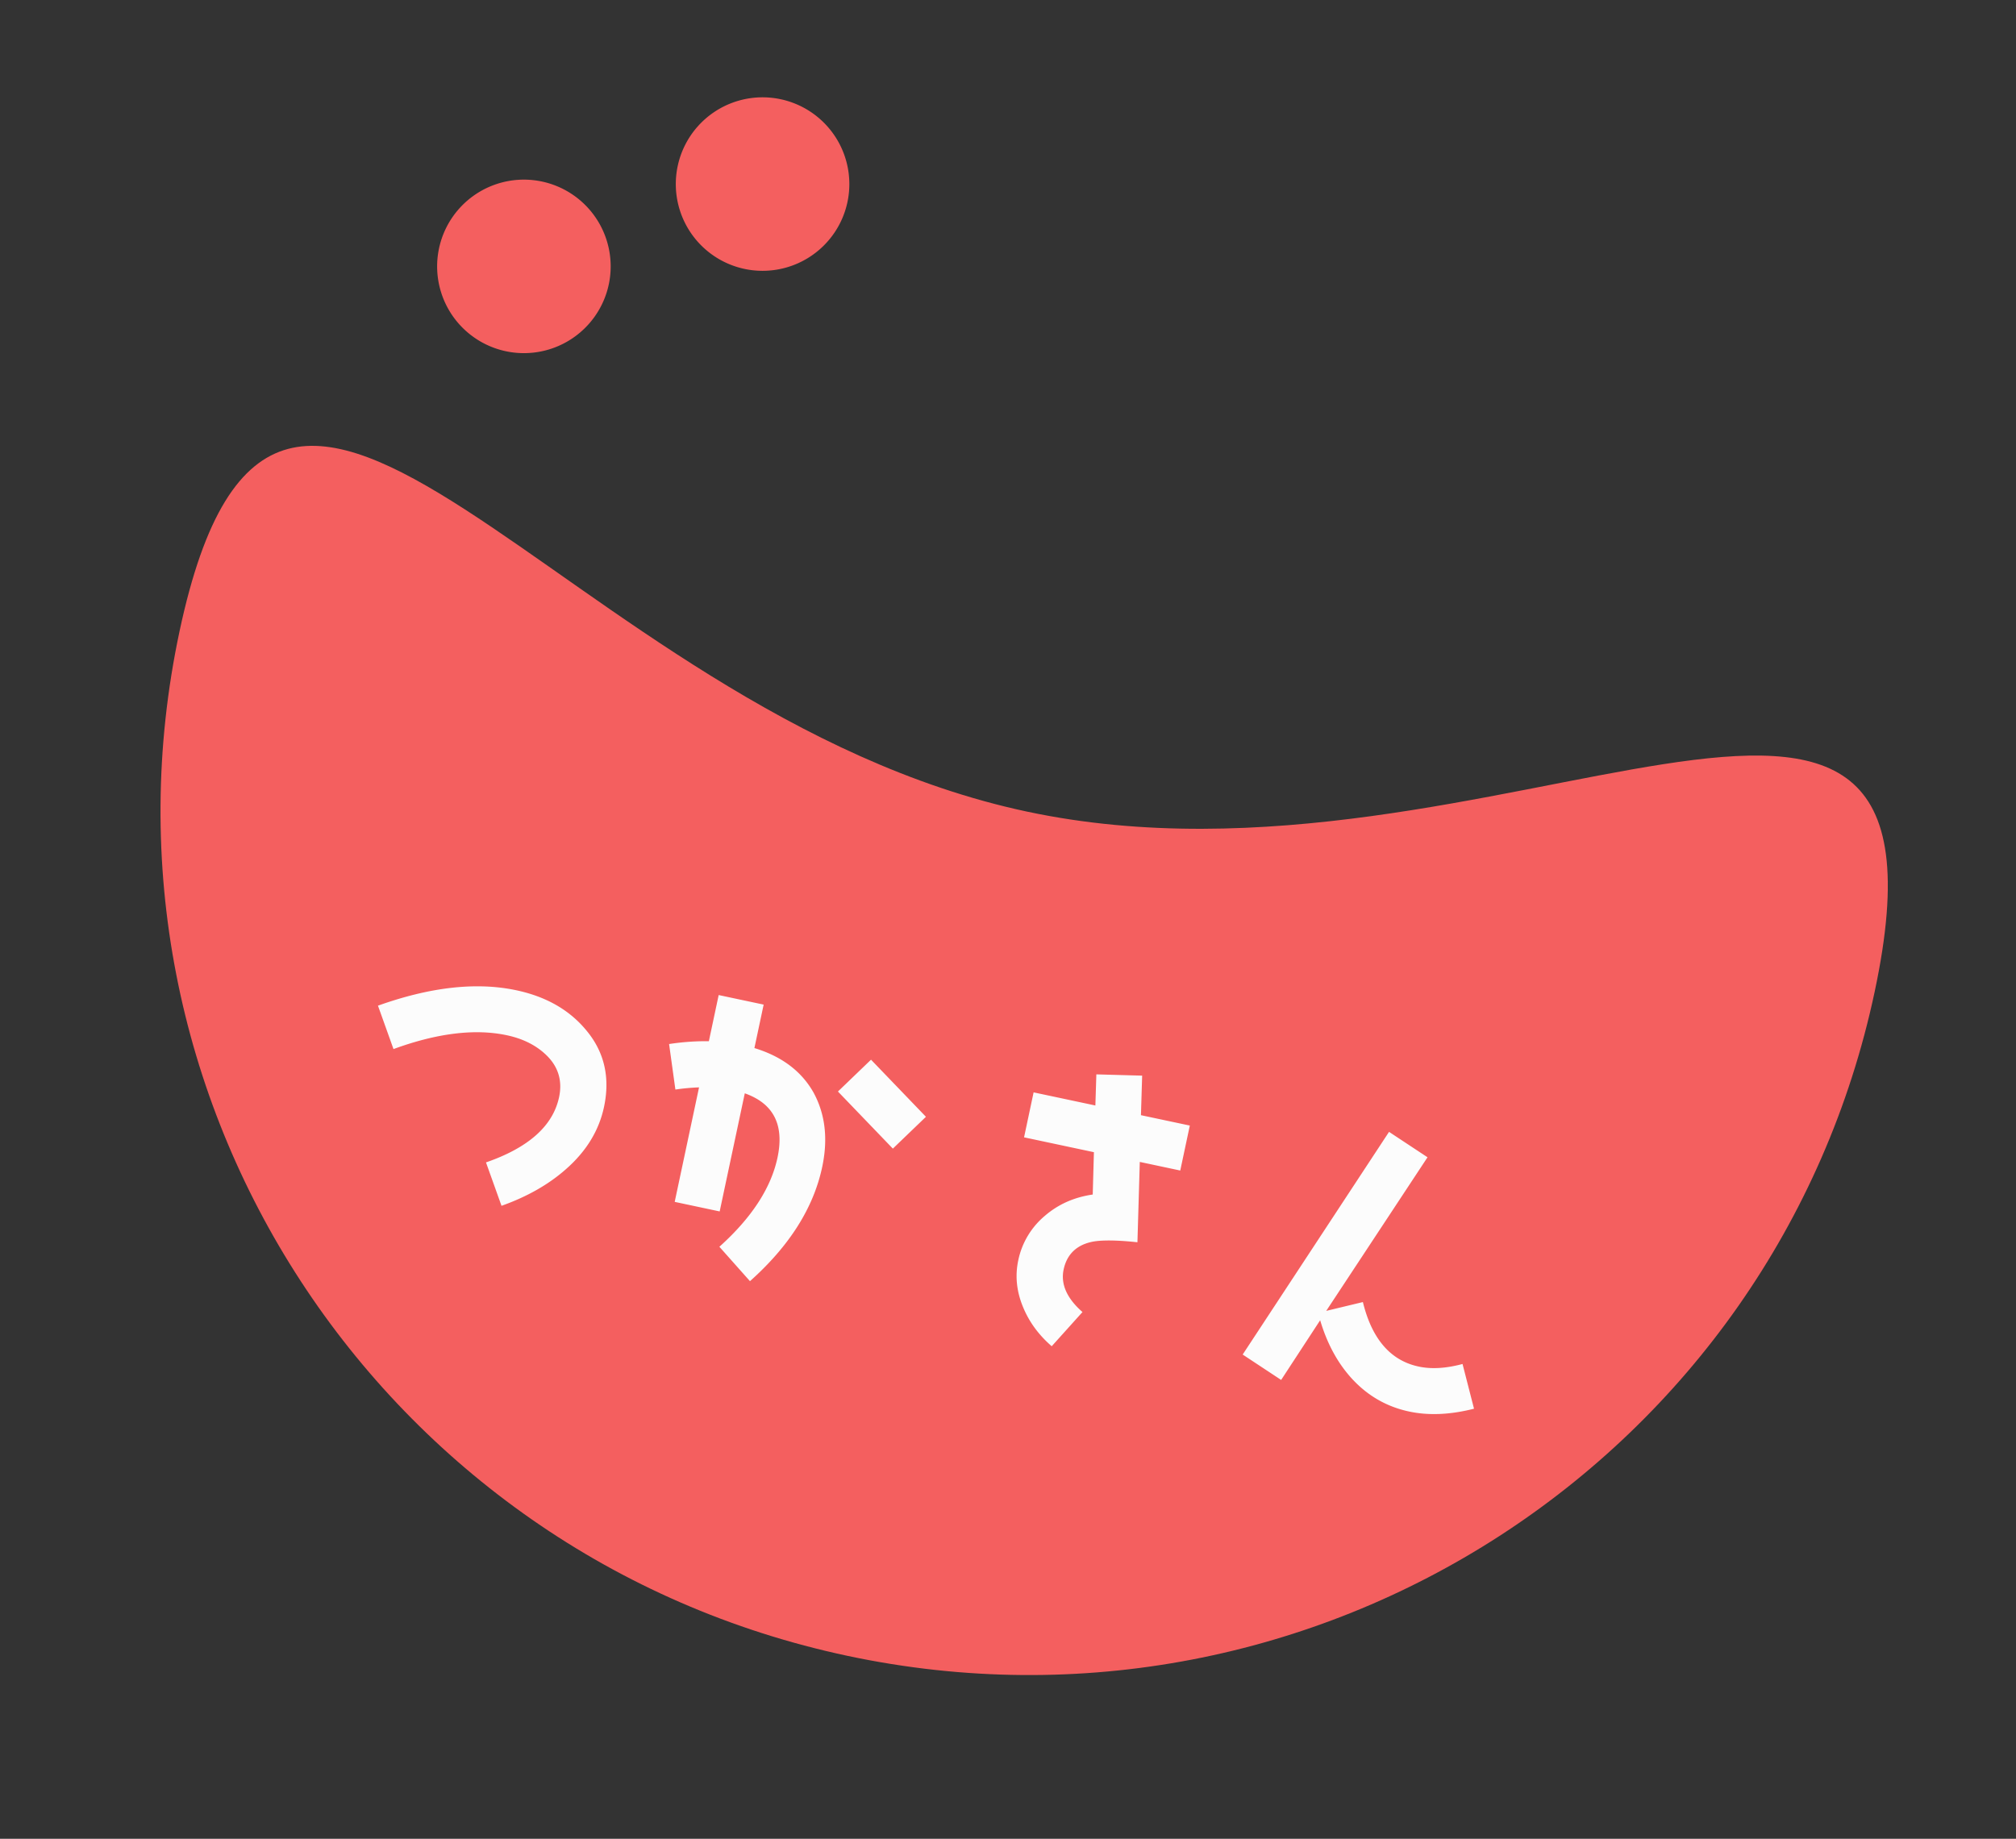 <svg xmlns="http://www.w3.org/2000/svg" fill="none" viewBox="0 0 171 156"><rect x="0" y="0" width="171" height="156" fill="#333333" stroke="none"/><path fill="#F45F5F" fill-rule="evenodd" d="M87.118 68.858c39.706 8.44 80.303-24.277 71.894 15.281-8.408 39.559-47.412 64.785-87.118 56.345-39.706-8.44-65.078-47.35-56.67-86.907 8.409-39.559 32.189 6.841 71.894 15.281z" clip-rule="evenodd"/><path fill="#FCFCFC" d="M51.233 93.915c.53-2.493.035-4.671-1.513-6.515-1.417-1.71-3.382-2.846-5.926-3.386-3.382-.72-7.304-.277-11.734 1.307l1.317 3.682c3.72-1.363 6.936-1.742 9.607-1.174 1.424.302 2.549.887 3.405 1.734.988.98 1.32 2.168 1.034 3.515-.519 2.442-2.586 4.288-6.201 5.54l1.317 3.682c2.156-.764 4-1.808 5.474-3.116 1.731-1.519 2.798-3.286 3.22-5.27zm27.307.833-4.659-4.844-2.806 2.7 4.658 4.844 2.807-2.7zm-8.802 4.27c.508-2.39.263-4.49-.73-6.322-1.023-1.813-2.696-3.072-5.018-3.778l.784-3.688-3.815-.81-.832 3.916a20.574 20.574 0 0 0-3.374.24l.535 3.861a18.152 18.152 0 0 1 2.006-.184l-2.065 9.714 3.815.811 2.13-10.02c2.447.866 3.364 2.682 2.775 5.454-.552 2.594-2.204 5.114-4.93 7.564l2.595 2.918c3.346-2.984 5.389-6.218 6.124-9.676zm30.373.289.811-3.815-4.145-.88.102-3.355-3.885-.108-.083 2.64-5.239-1.113-.81 3.815 5.925 1.26-.1 3.593c-1.562.226-2.91.817-4.05 1.797a6.694 6.694 0 0 0-2.269 3.797c-.28 1.323-.139 2.656.427 3.998.51 1.225 1.313 2.326 2.413 3.278l2.61-2.901c-1.322-1.158-1.863-2.363-1.599-3.609.276-1.297 1.112-2.103 2.497-2.367.746-.134 1.996-.134 3.763.056l.2-6.816 3.432.73zm24.917 20.208-.974-3.795c-1.381.371-2.621.453-3.715.22-2.39-.508-3.97-2.332-4.737-5.473l-3.11.748 8.592-13.032-3.264-2.156-12.415 18.892 3.263 2.155 3.31-5.064c.588 1.985 1.486 3.638 2.694 4.958 1.339 1.454 2.949 2.381 4.856 2.787 1.679.357 3.506.266 5.5-.24z"/><path fill="#F45F5F" fill-rule="evenodd" d="M42.854 29.788a7.36 7.36 0 1 0 3.06-14.398 7.36 7.36 0 0 0-3.06 14.398zM63.098 22.804a7.36 7.36 0 1 0 3.06-14.398 7.36 7.36 0 0 0-3.06 14.398z" clip-rule="evenodd"/></svg>